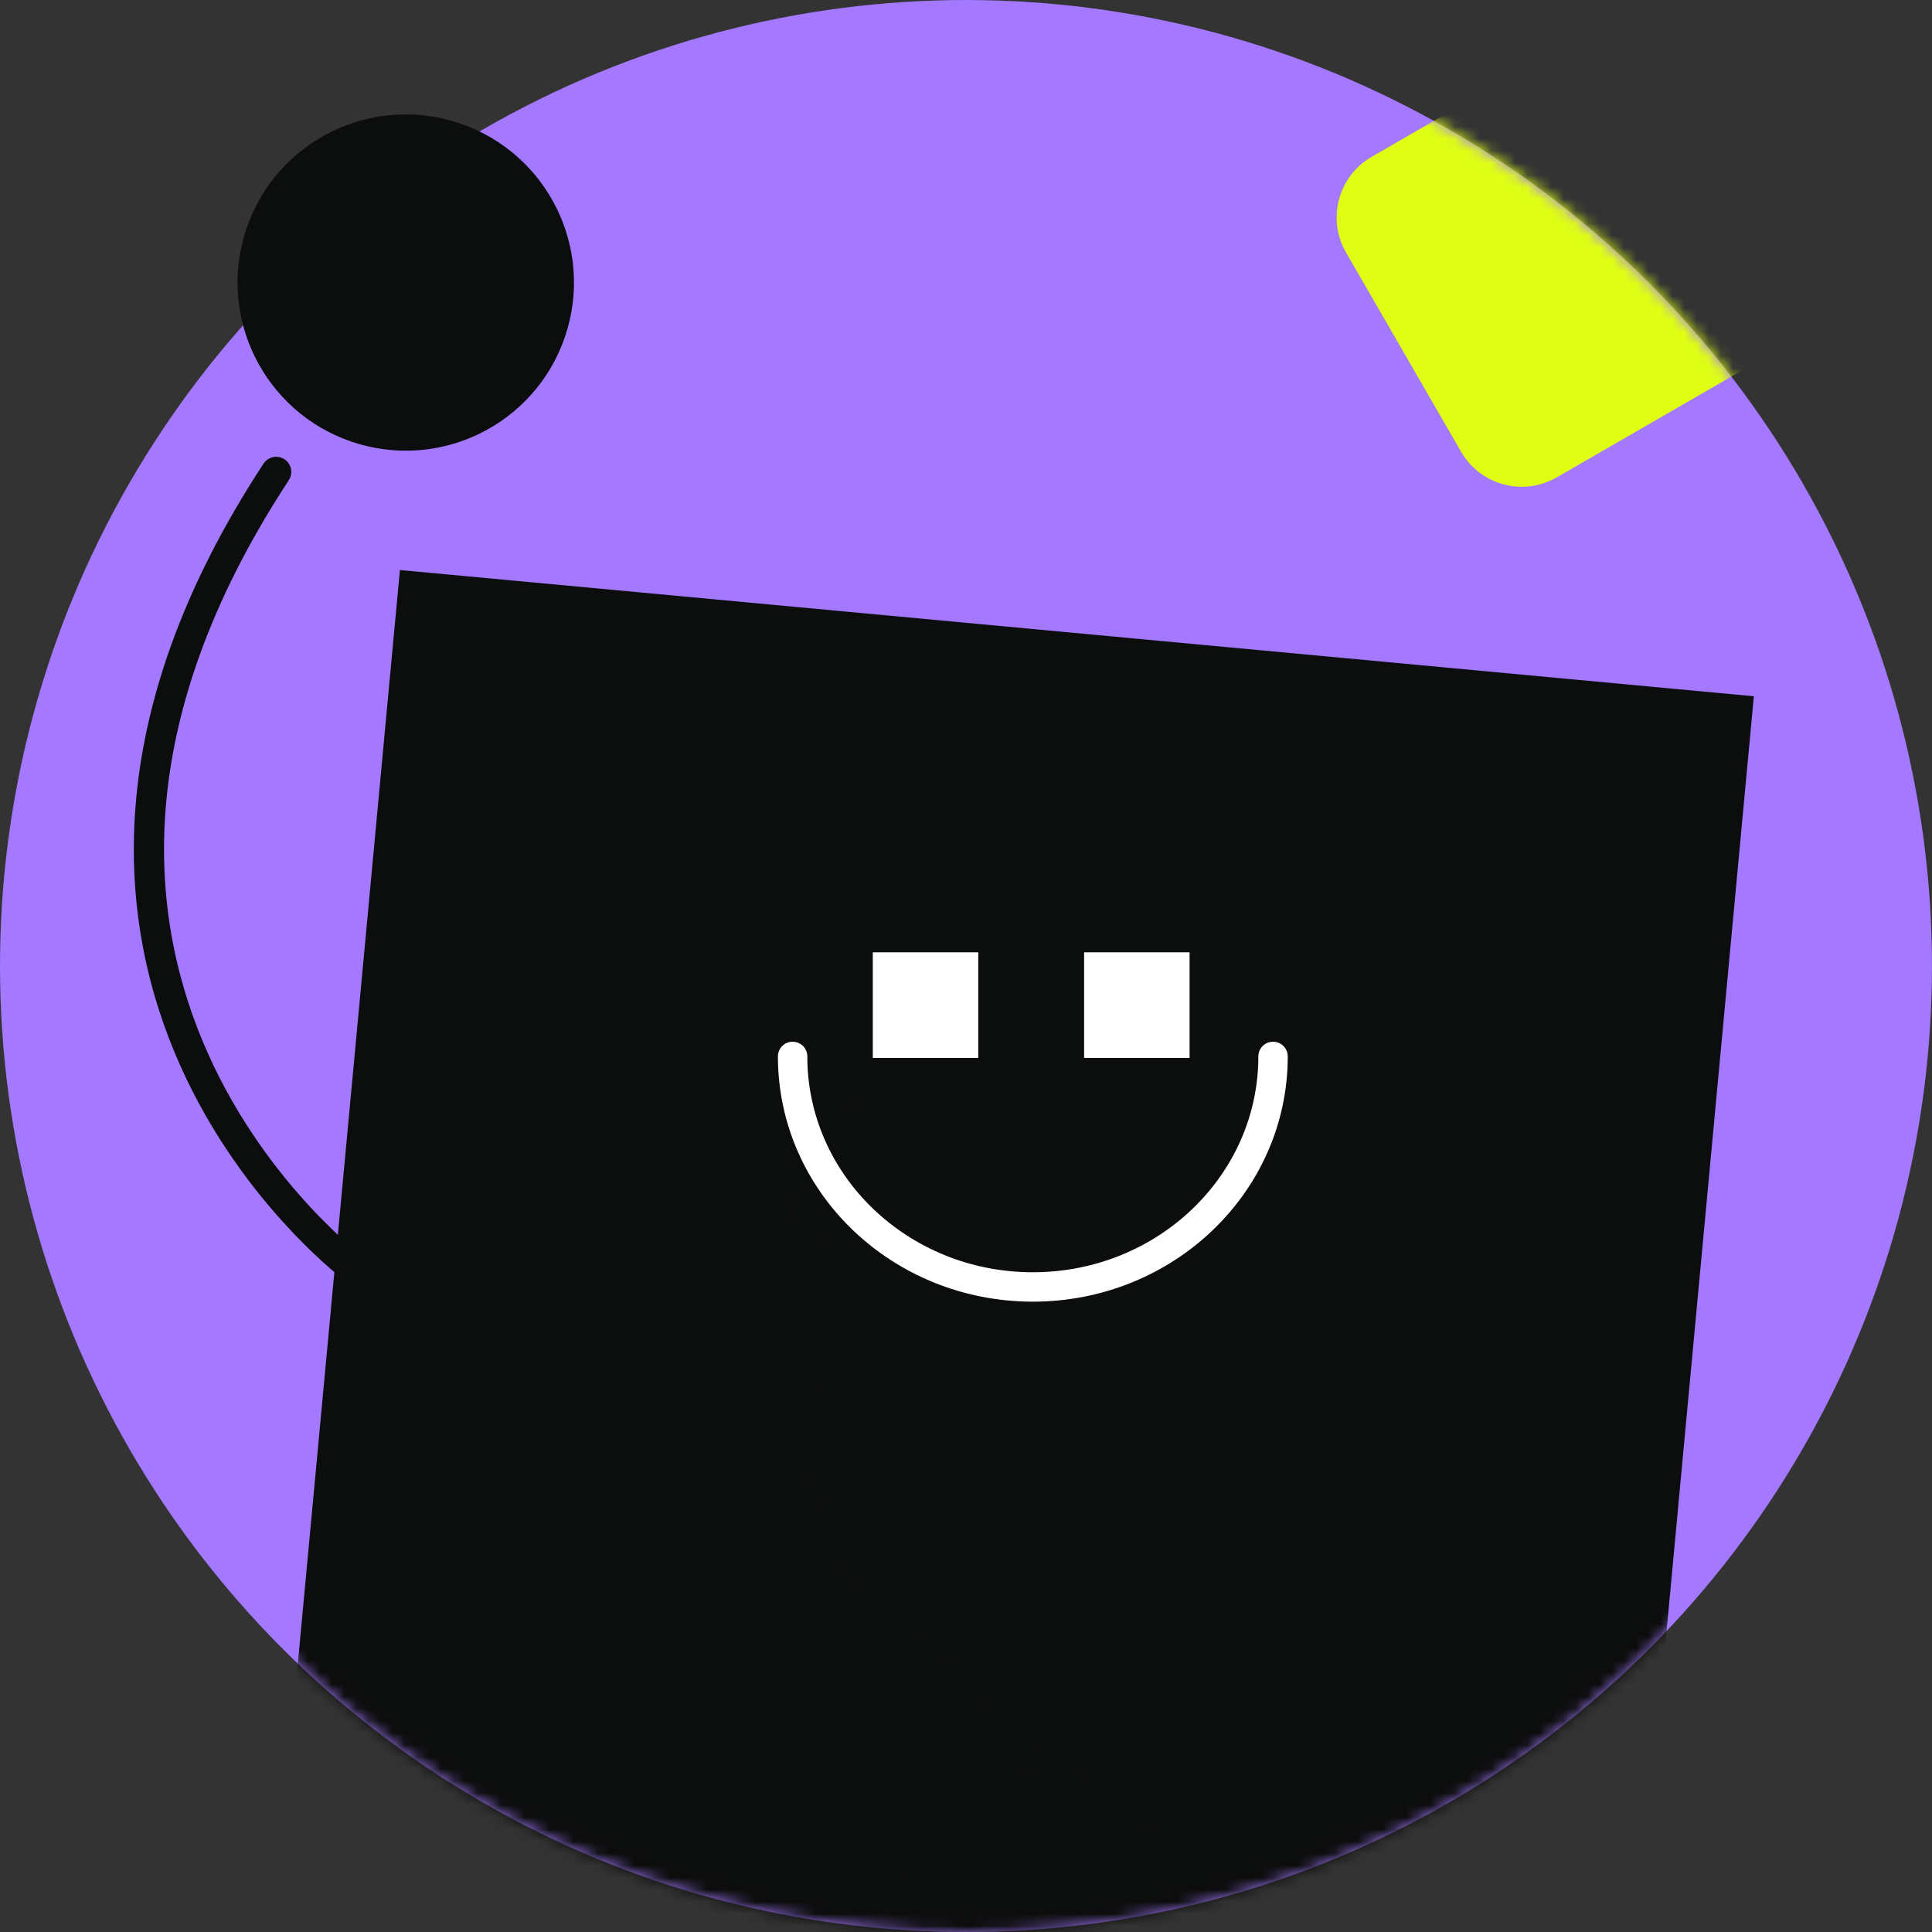 <svg width="160" height="160" viewBox="0 0 160 160" fill="none" xmlns="http://www.w3.org/2000/svg">
<rect x="0" y="0" width="160" height="160" fill="#333333" stroke="none"/>
<circle cx="79.999" cy="80" r="79.999" fill="#A478FF"/>
<mask id="mask0_821_1757" style="mask-type:alpha" maskUnits="userSpaceOnUse" x="0" y="0" width="160" height="160">
<circle cx="79.999" cy="80" r="79.999" fill="#A478FF"/>
</mask>
<g mask="url(#mask0_821_1757)">
<path d="M120.998 37.409L111.473 20.912C109.873 18.14 110.817 14.591 113.594 12.987L130.075 3.472C132.846 1.872 136.394 2.818 137.999 5.597L147.524 22.095C149.124 24.867 148.18 28.416 145.403 30.02L128.922 39.535C126.151 41.134 122.602 40.188 120.998 37.409Z" fill="#DEFF13"/>
<path d="M33.119 47.207L22.637 159.499L134.763 169.954L145.246 57.662L33.119 47.207Z" fill="#0C0D0D"/>
<path fill-rule="evenodd" clip-rule="evenodd" d="M73.993 154.641C74.684 154.641 75.244 155.201 75.244 155.892V255.095C75.244 255.786 74.684 256.346 73.993 256.346C73.302 256.346 72.742 255.786 72.742 255.095V155.892C72.742 155.201 73.302 154.641 73.993 154.641Z" fill="#0C0D0D"/>
<path d="M70.021 87.703C70.681 87.908 71.049 88.609 70.844 89.268C63.612 112.522 69.716 127.538 77.48 136.757C81.389 141.398 85.751 144.607 89.141 146.656C90.835 147.679 92.28 148.41 93.296 148.883C93.804 149.119 94.204 149.29 94.474 149.402C94.609 149.457 94.711 149.498 94.778 149.524C94.811 149.537 94.836 149.546 94.851 149.552L94.867 149.558L94.868 149.558C95.517 149.796 95.85 150.515 95.612 151.164C95.373 151.812 94.655 152.145 94.006 151.907L94.437 150.732C94.006 151.907 94.004 151.906 94.004 151.906L94.002 151.905L93.994 151.902L93.967 151.892C93.944 151.883 93.912 151.871 93.871 151.855C93.789 151.823 93.671 151.777 93.521 151.714C93.219 151.59 92.785 151.404 92.241 151.151C91.154 150.645 89.628 149.873 87.847 148.797C84.29 146.646 79.695 143.271 75.567 138.369C67.258 128.502 60.968 112.6 68.455 88.525C68.66 87.866 69.362 87.497 70.021 87.703Z" fill="#0C0D0D"/>
<path d="M105.429 87.487C105.429 98.028 96.522 106.58 85.535 106.58C74.548 106.58 65.641 98.035 65.641 87.487" stroke="white" stroke-width="2.435" stroke-miterlimit="10" stroke-linecap="round"/>
<path d="M81.016 78.867H72.281V87.615H81.016V78.867Z" fill="white"/>
<path d="M98.516 78.867H89.781V87.615H98.516V78.867Z" fill="white"/>
</g>
<path d="M23.558 38.034C24.136 38.413 24.297 39.188 23.918 39.766C10.562 60.129 12.296 76.245 17.222 87.246C19.701 92.784 23.011 97.07 25.706 99.973C27.052 101.423 28.24 102.524 29.087 103.258C29.511 103.625 29.848 103.9 30.077 104.081C30.191 104.172 30.278 104.239 30.335 104.282C30.364 104.304 30.385 104.32 30.398 104.329L30.411 104.34L30.413 104.341C30.971 104.748 31.093 105.531 30.685 106.088C30.278 106.646 29.495 106.768 28.937 106.361L29.675 105.351C28.937 106.361 28.936 106.359 28.936 106.359L28.933 106.358L28.927 106.353L28.903 106.336C28.884 106.321 28.857 106.301 28.822 106.274C28.752 106.221 28.651 106.143 28.523 106.042C28.267 105.839 27.901 105.541 27.448 105.148C26.543 104.363 25.288 103.2 23.873 101.675C21.045 98.629 17.558 94.118 14.939 88.269C9.667 76.496 7.999 59.477 21.826 38.394C22.205 37.816 22.98 37.655 23.558 38.034Z" fill="#0C0D0D"/>
<path d="M29.771 36.782C37.168 38.901 44.876 34.628 46.994 27.235C49.111 19.842 44.834 12.136 37.437 10.018C30.04 7.899 22.331 12.172 20.214 19.565C18.096 26.958 22.373 34.664 29.771 36.782Z" fill="#0C0D0D"/>
</svg>
